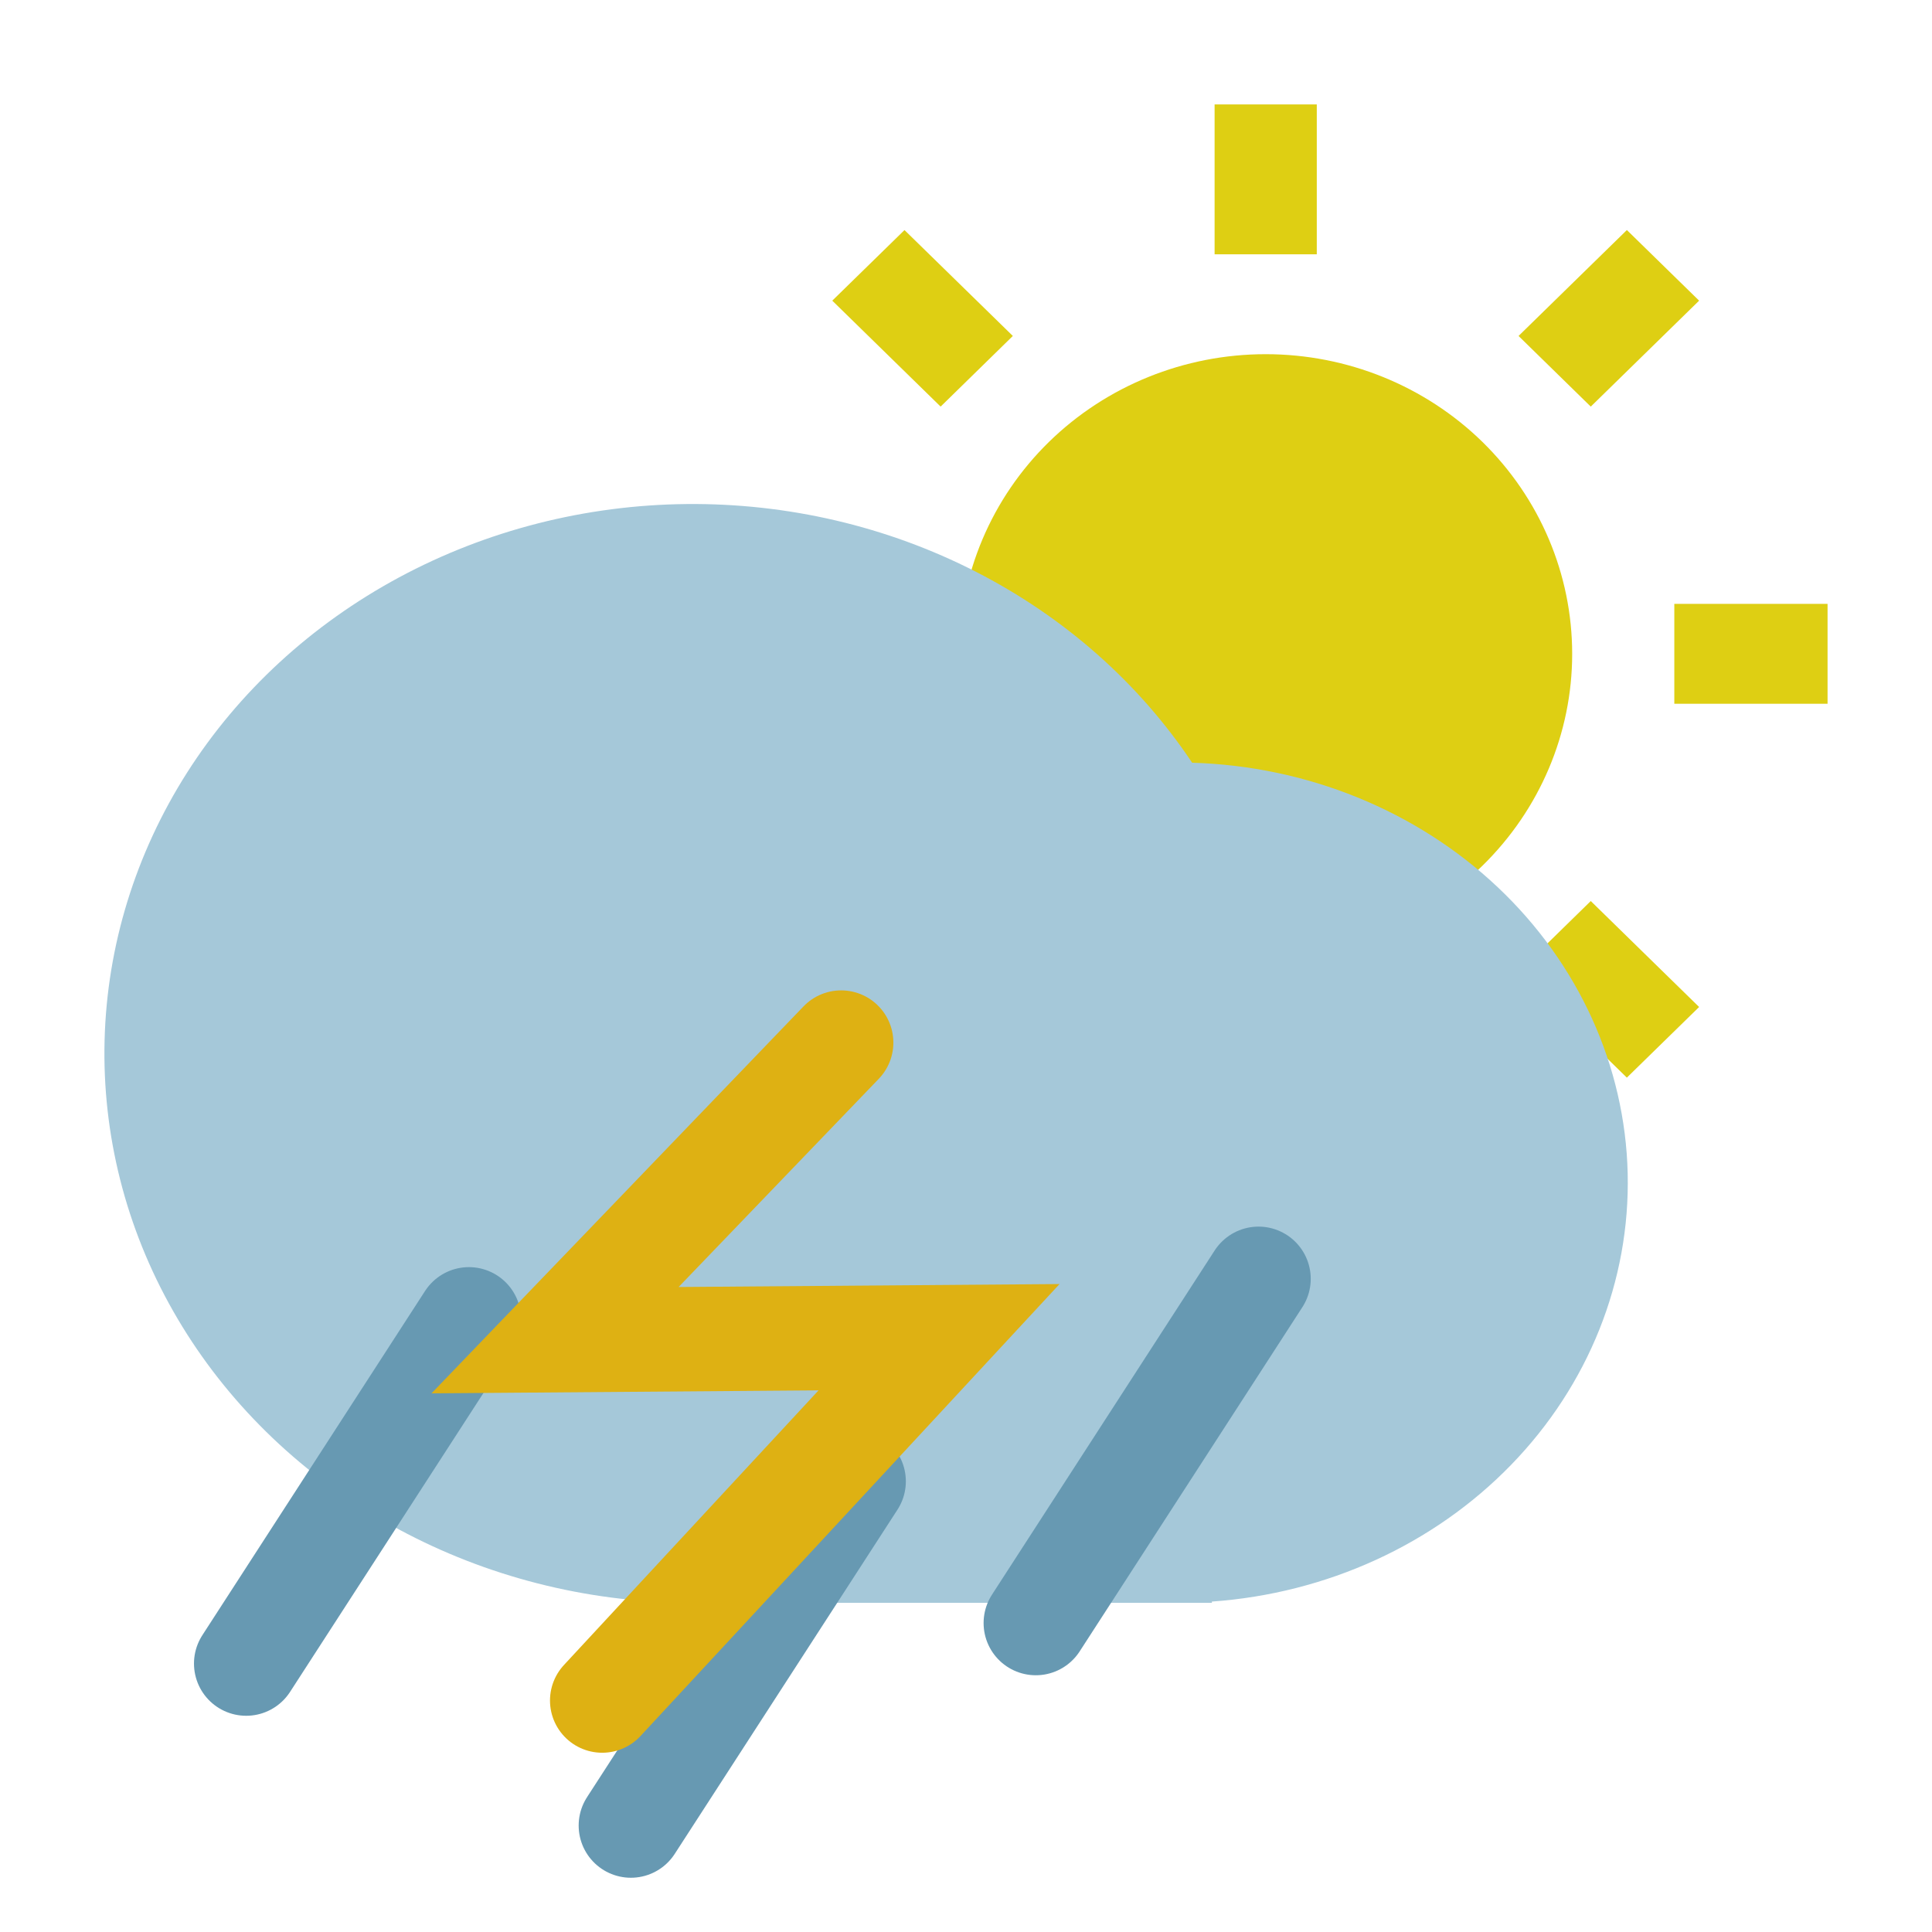 <svg width="37" height="37" viewBox="0 0 37 37" fill="none" xmlns="http://www.w3.org/2000/svg">
<path d="M24.239 18.261C22.683 18.261 21.19 17.656 20.089 16.58C18.988 15.503 18.37 14.044 18.37 12.522C18.37 10.999 18.988 9.54 20.089 8.463C21.19 7.387 22.683 6.783 24.239 6.783C25.796 6.783 27.289 7.387 28.39 8.463C29.49 9.54 30.109 10.999 30.109 12.522C30.109 14.044 29.49 15.503 28.39 16.58C27.289 17.656 25.796 18.261 24.239 18.261ZM23.261 2H25.218V4.87H23.261V2ZM23.261 20.174H25.218V23.043H23.261V20.174ZM15.939 5.758L17.322 4.406L19.397 6.434L18.014 7.787L15.939 5.758ZM29.082 18.609L30.465 17.256L32.54 19.285L31.156 20.638L29.082 18.609ZM31.156 4.405L32.54 5.758L30.465 7.787L29.082 6.434L31.156 4.406V4.405ZM18.014 17.256L19.397 18.609L17.322 20.638L15.939 19.285L18.014 17.256ZM35 11.565V13.478H32.065V11.565H35ZM16.413 11.565V13.478H13.479V11.565H16.413Z" fill="#DECF13"/>
<path d="M12.603 30.678C10.672 30.572 8.804 30.003 7.177 29.027C5.551 28.051 4.22 26.7 3.314 25.105C2.408 23.511 1.956 21.725 2.003 19.92C2.05 18.115 2.594 16.351 3.581 14.799C4.569 13.247 5.968 11.959 7.644 11.057C9.319 10.156 11.215 9.672 13.148 9.653C15.082 9.634 16.988 10.079 18.684 10.947C20.38 11.814 21.808 13.075 22.831 14.607C25.035 14.672 27.128 15.524 28.68 16.988C30.231 18.451 31.123 20.414 31.172 22.472C31.22 24.531 30.421 26.528 28.94 28.053C27.459 29.579 25.408 30.516 23.209 30.672V30.696H12.603V30.678Z" fill="#A5C8D9"/>
<path d="M8.98 25.267L4.715 31.859" stroke="#6799B2" stroke-width="2" stroke-linecap="round"/>
<path d="M16.348 28.369L12.082 34.961" stroke="#6799B2" stroke-width="2" stroke-linecap="round"/>
<path d="M24.102 24.491L19.837 31.083" stroke="#6799B2" stroke-width="2" stroke-linecap="round"/>
<path d="M16.109 19.967L10.63 25.666L17.984 25.609L11.533 32.567" stroke="#DEB113" stroke-width="2" stroke-linecap="round"/>
</svg>

